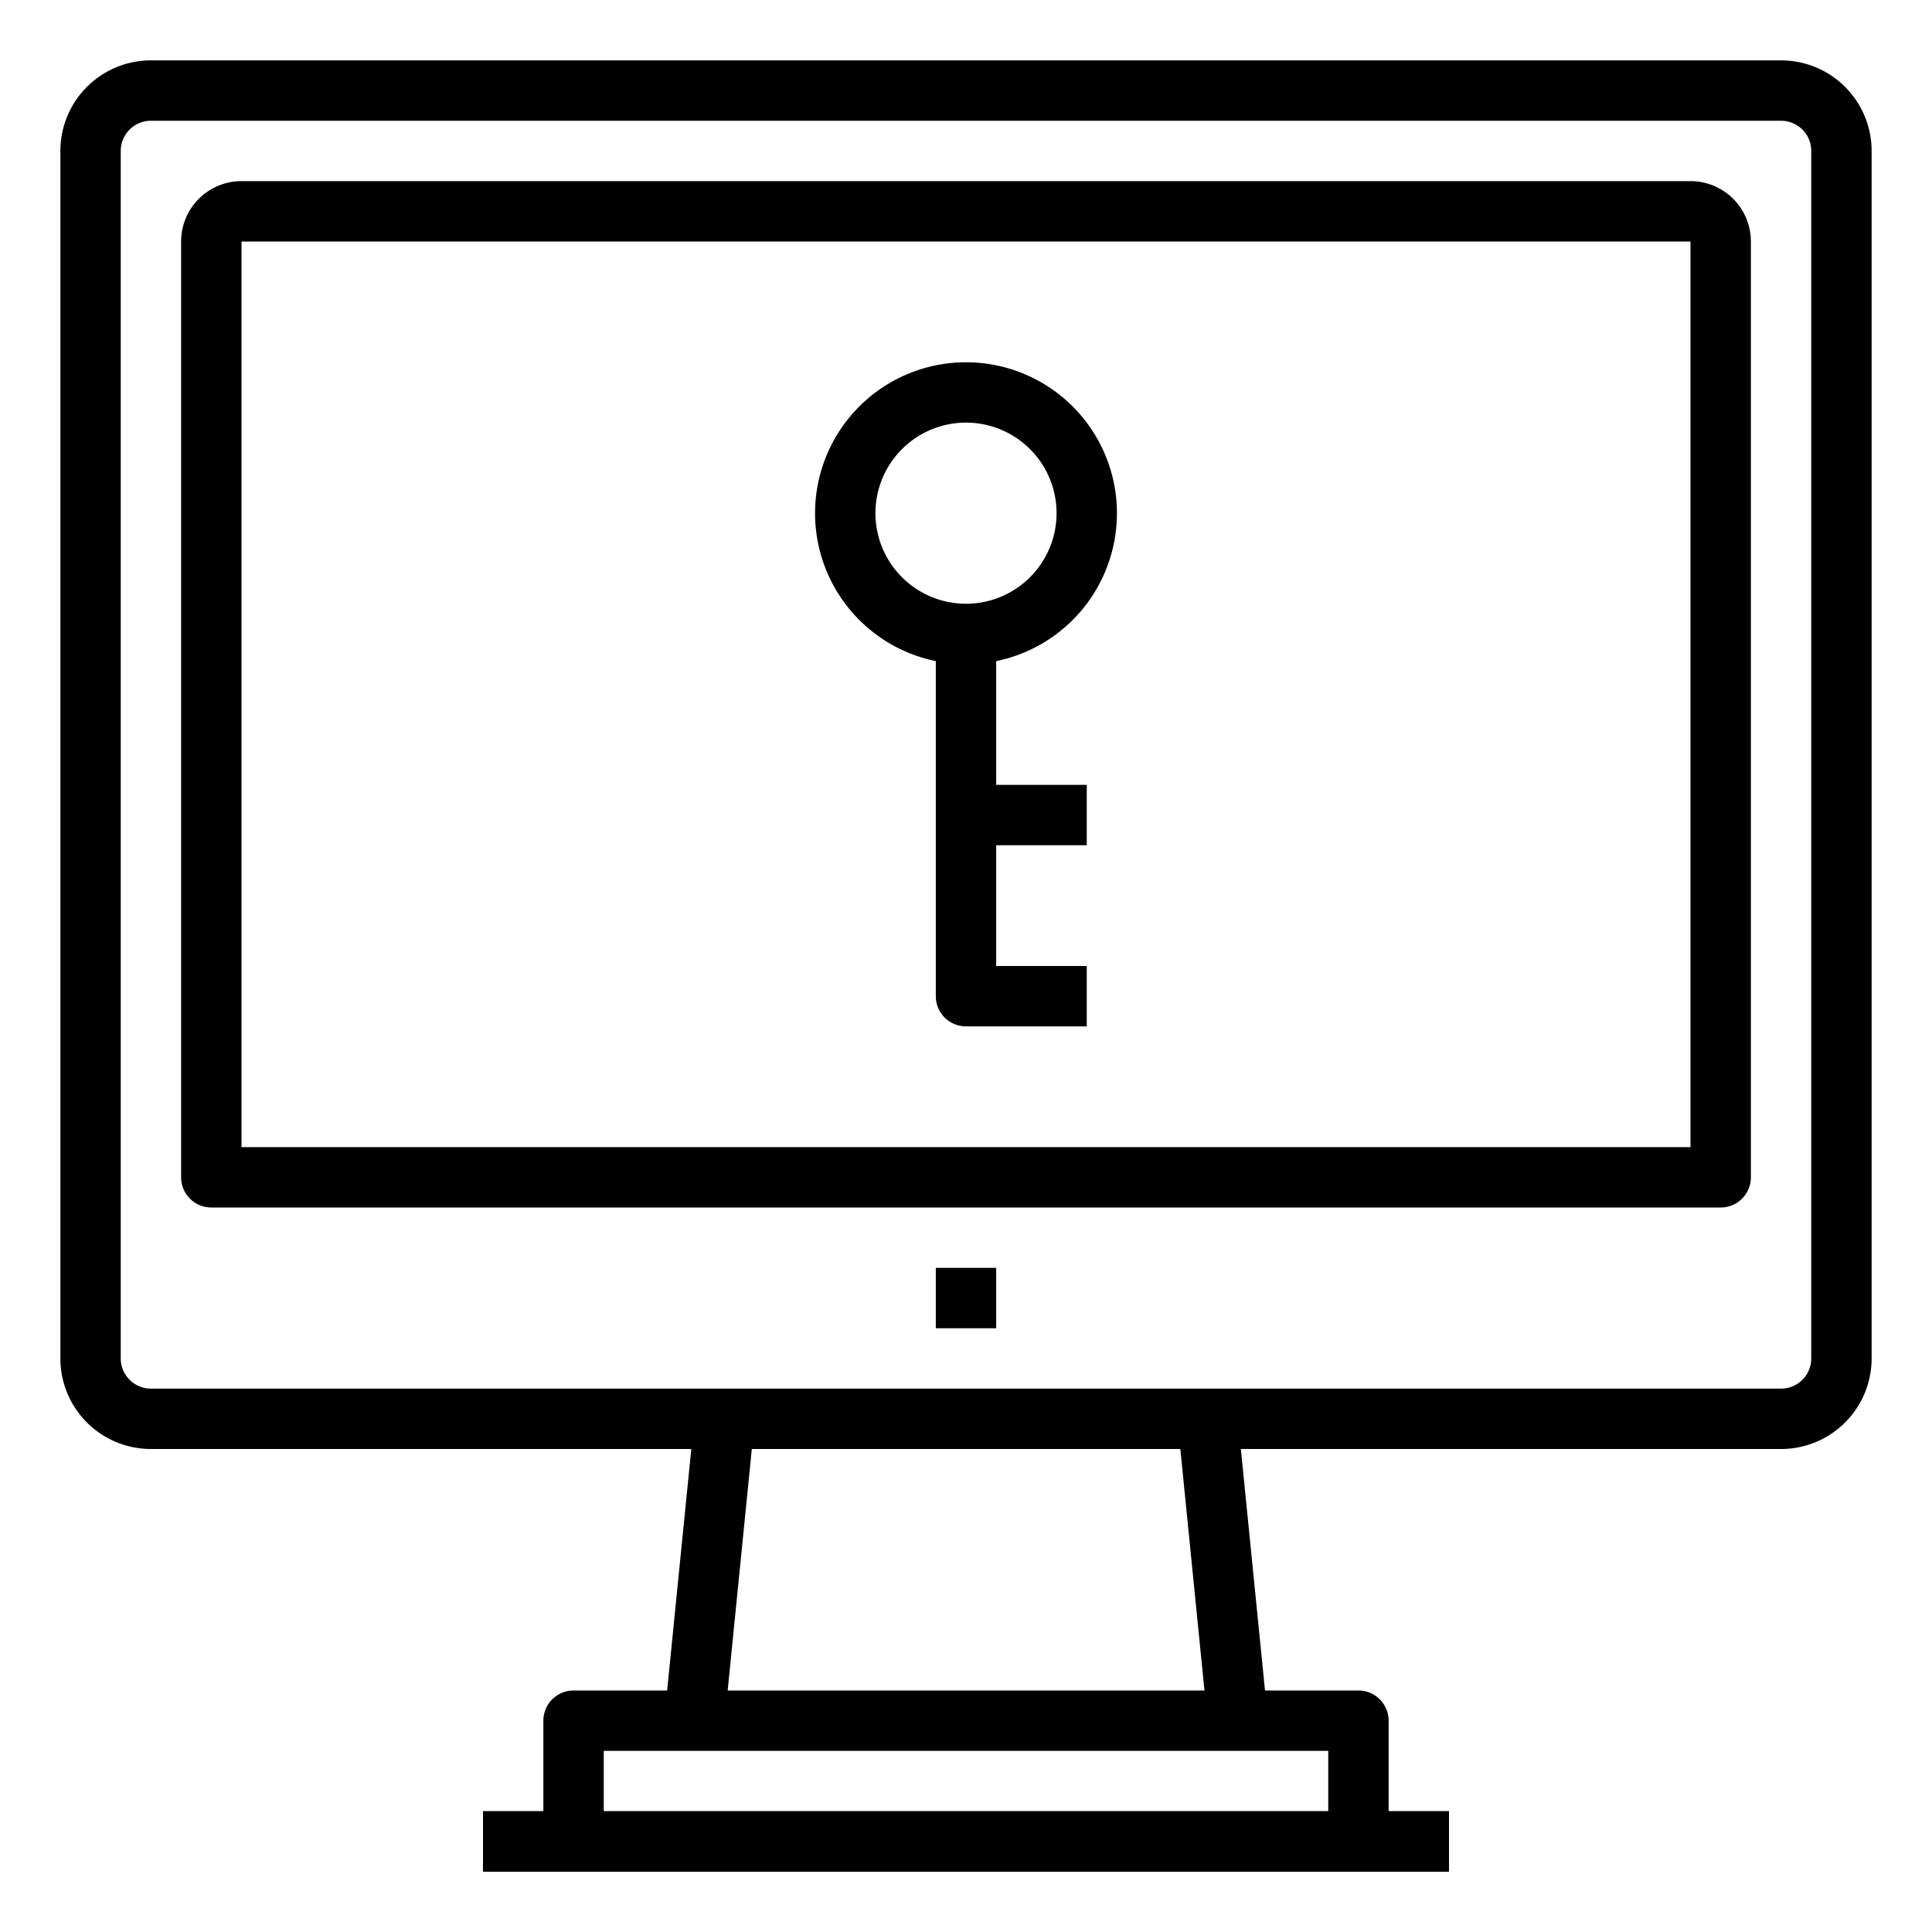 <svg xmlns="http://www.w3.org/2000/svg" viewBox="0 0 64 64" x="0px" y="0px"><title>Password-Key</title><g><rect x="16" y="60" width="32" height="2"></rect><path d="M31,21.9V33a1,1,0,0,0,1,1h4V32H33V28h3V26H33V21.9a5,5,0,1,0-2,0ZM32,14a3,3,0,1,1-3,3A3,3,0,0,1,32,14Z"></path><path d="M59,2H5A3,3,0,0,0,2,5V45a3,3,0,0,0,3,3H22.9l-.8,8H19a1,1,0,0,0-1,1v3H16v2H48V60H46V57a1,1,0,0,0-1-1H41.905l-.8-8H59a3,3,0,0,0,3-3V5A3,3,0,0,0,59,2ZM44,58v2H20V58ZM24.105,56l.8-8H39.1l.8,8ZM60,45a1,1,0,0,1-1,1H5a1,1,0,0,1-1-1V5A1,1,0,0,1,5,4H59a1,1,0,0,1,1,1Z"></path><path d="M56,6H8A2,2,0,0,0,6,8V39a1,1,0,0,0,1,1H57a1,1,0,0,0,1-1V8A2,2,0,0,0,56,6Zm0,32H8V8H56Z"></path><rect x="31" y="42" width="2" height="2"></rect></g></svg>